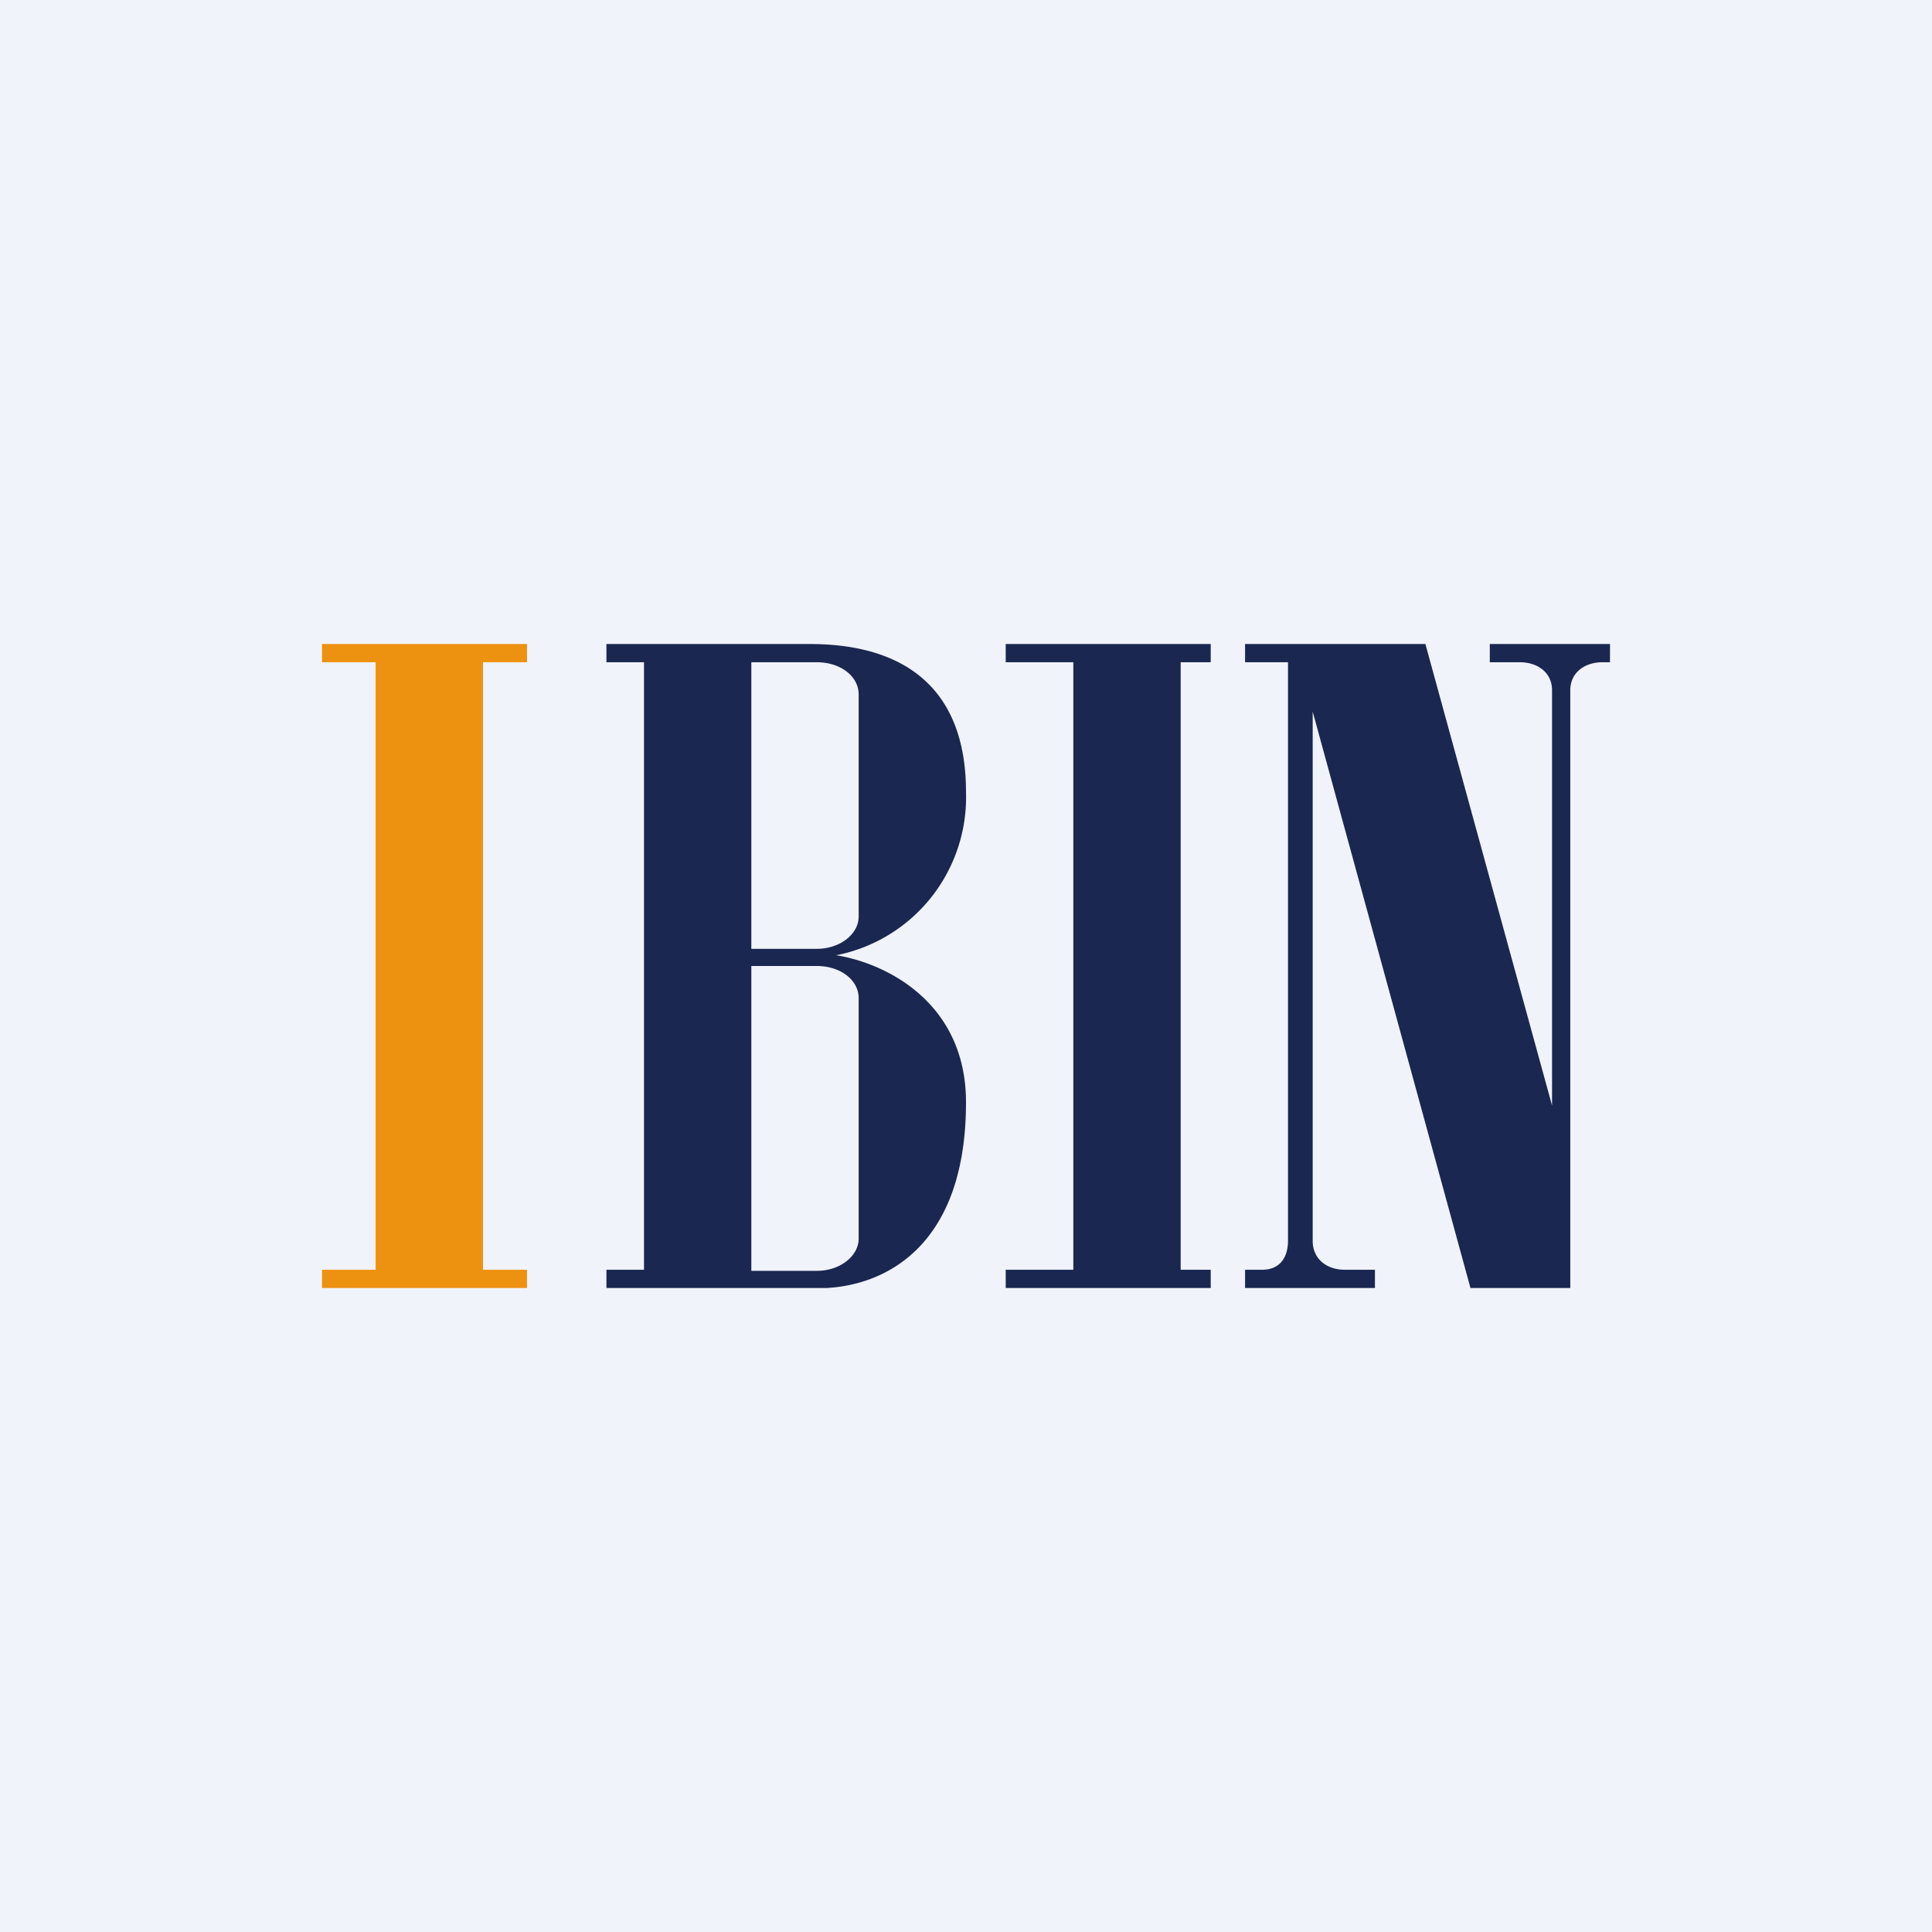 <!-- by TradingView --><svg width="18" height="18" viewBox="0 0 18 18" xmlns="http://www.w3.org/2000/svg"><path fill="#F0F3FA" d="M0 0h18v18H0z"/><path d="M3 6h1.91v.17H4.5v5.66h.41V12H3v-.17h.5V6.17H3V6Z" fill="#ED9110"/><path d="M6.51 6h-.86v.17H6v5.66h-.35V12H7.7c.57-.03 1.3-.41 1.3-1.73 0-.94-.76-1.3-1.21-1.37A1.5 1.5 0 0 0 9 7.38C9 6.08 7.97 6 7.53 6H6.51Zm.49.17h.61c.22 0 .39.13.39.3v2.07c0 .16-.17.3-.39.3H7V6.16ZM7 9h.61c.22 0 .39.13.39.3v2.24c0 .16-.17.3-.39.3H7V9Zm2.37-3h1.91v.17H11v5.66h.28V12H9.37v-.17H10V6.17h-.63V6Zm2.23 6h1.21v-.17h-.28c-.17 0-.3-.1-.3-.27V6.63L13.7 12h.93V6.43c0-.16.13-.26.3-.26H15V6h-1.12v.17h.28c.17 0 .3.1.3.26v3.87L13.28 6H11.6v.17h.4v5.39c0 .16-.08.27-.24.27h-.16V12Z" fill="#1A2750"/></svg>